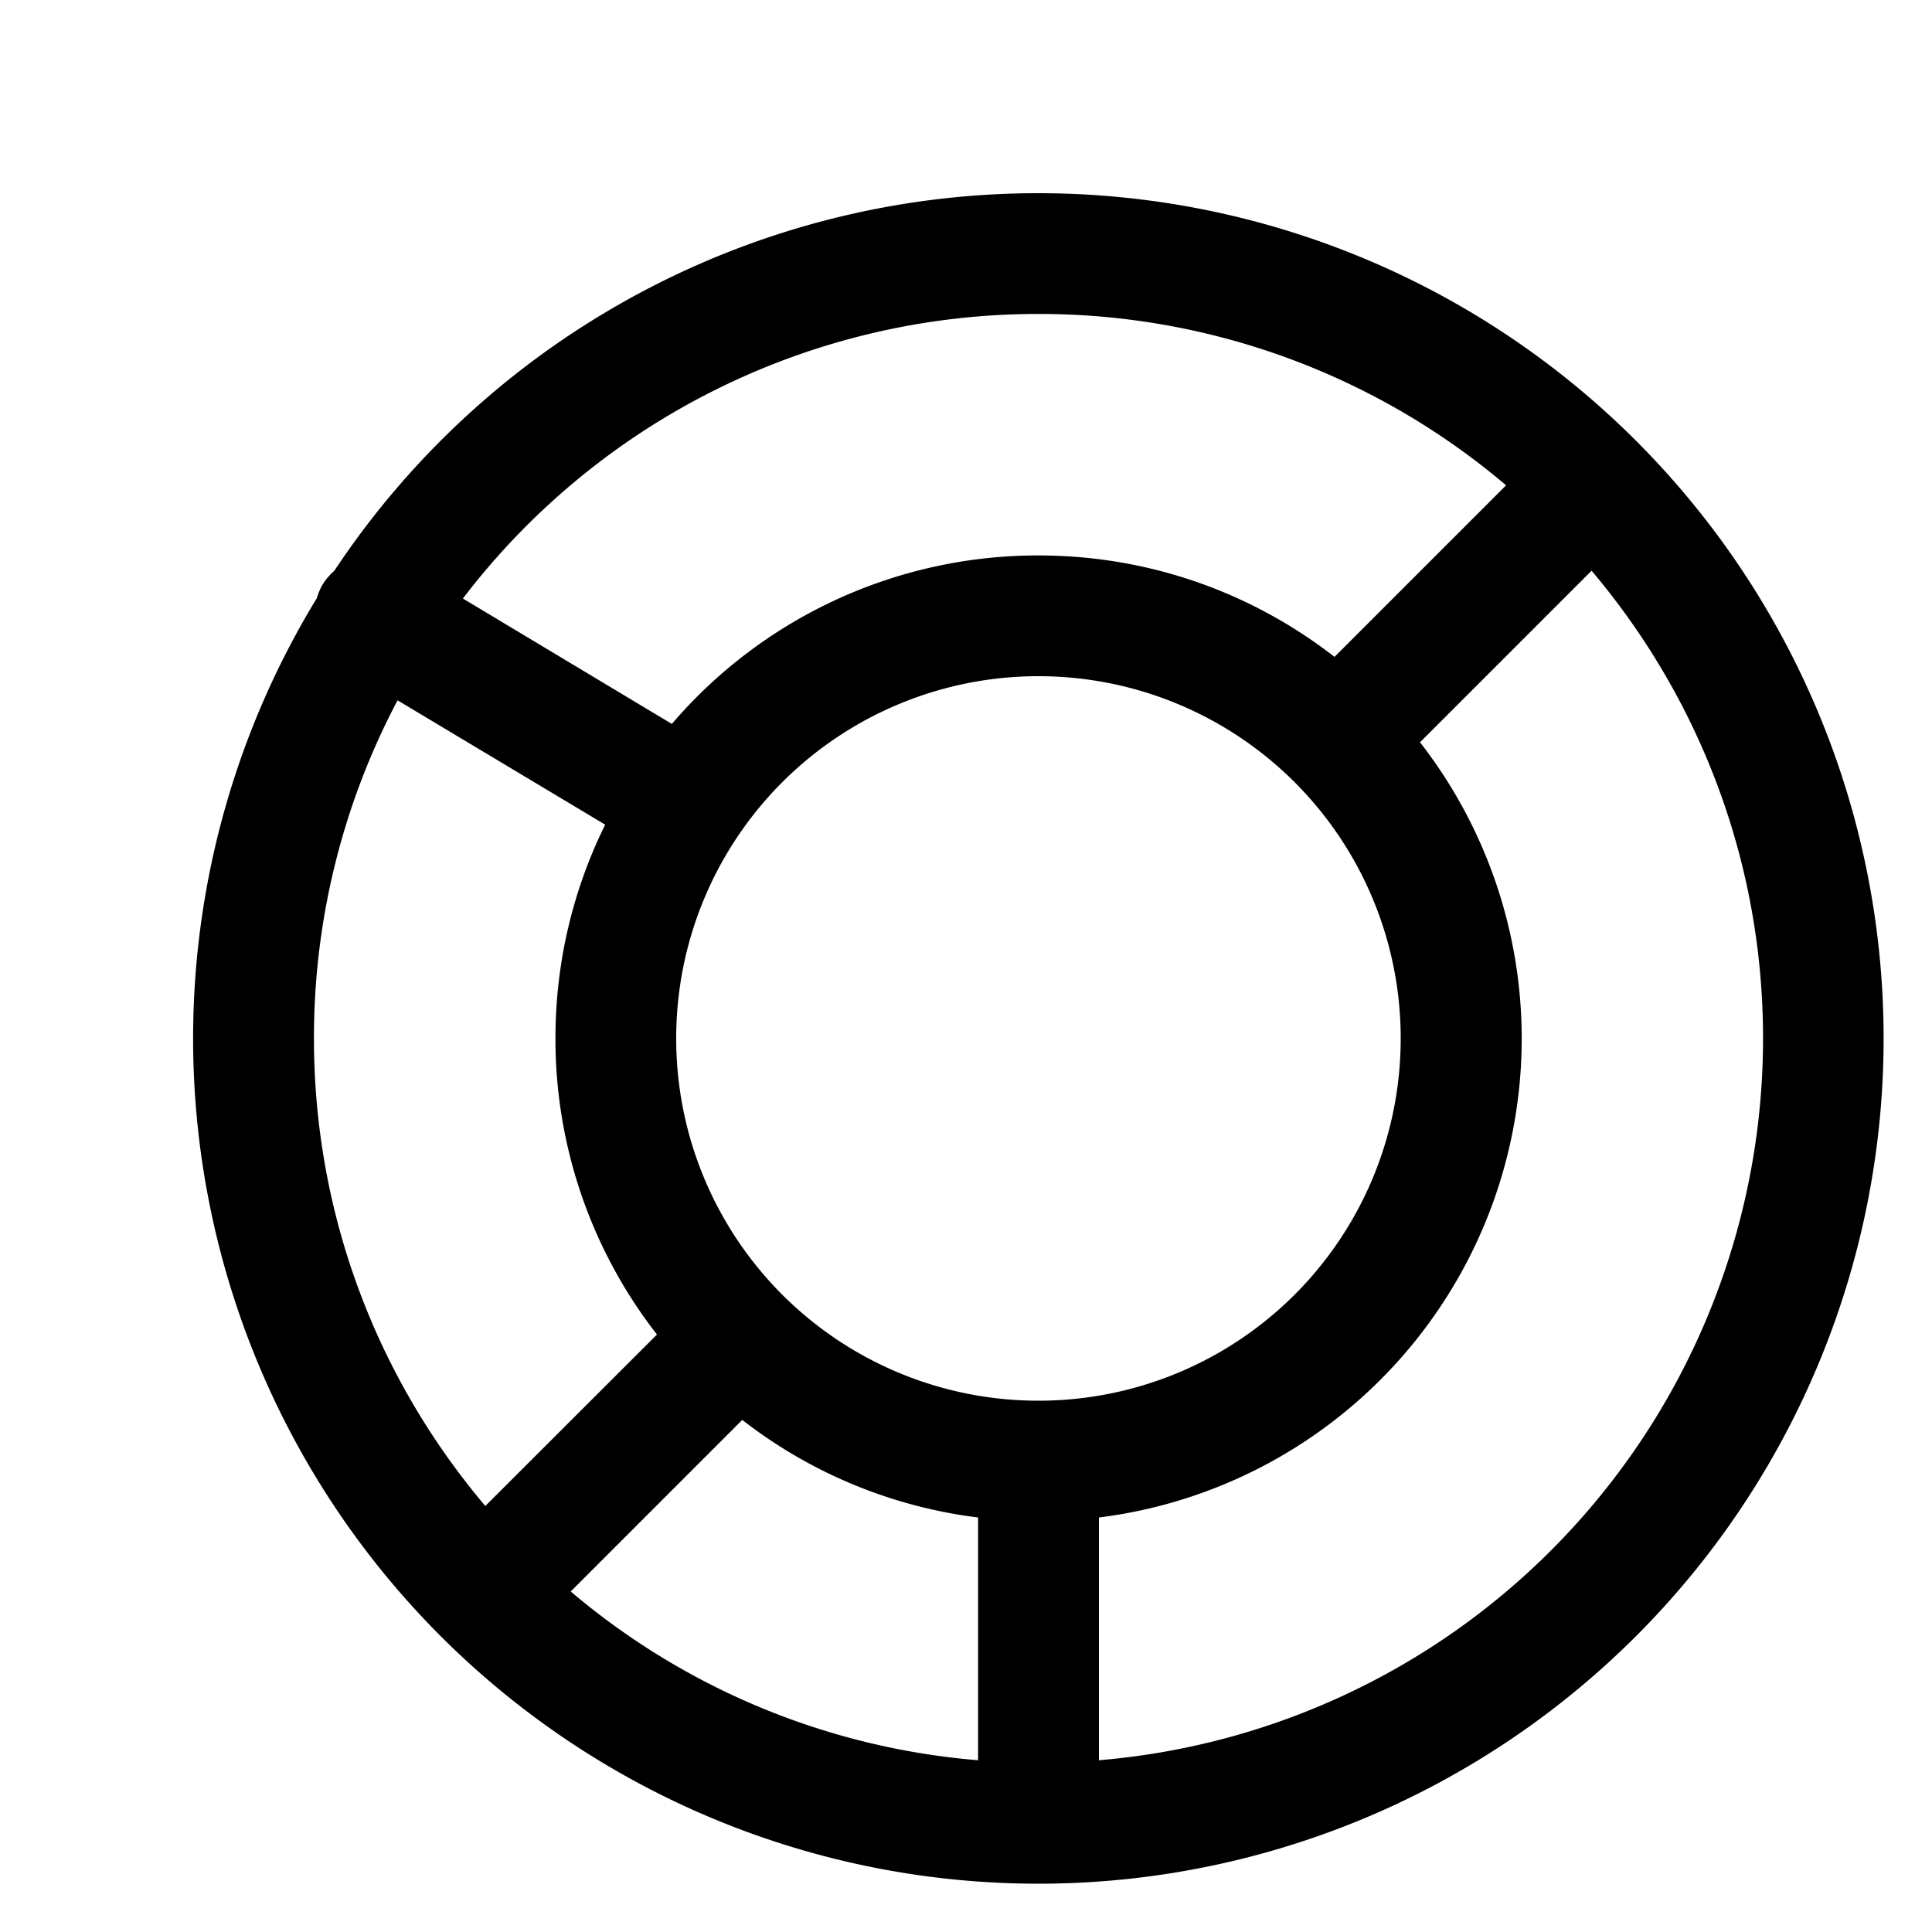 <svg xmlns="http://www.w3.org/2000/svg" width="20" height="20" fill="currentColor" viewBox="0 0 20 20">
  <path d="M10.75 2a8.75 8.75 0 1 1-7.47 4.192.626.626 0 0 1 .059-.14.621.621 0 0 1 .121-.142A8.741 8.741 0 0 1 10.75 2ZM5.908 16.475a7.463 7.463 0 0 0 4.217 1.747v-2.513a4.972 4.972 0 0 1-2.441-1.01l-1.776 1.776ZM14.7 7.684a4.996 4.996 0 0 1-3.324 8.025v2.513a7.499 7.499 0 0 0 6.875-7.472c0-1.846-.67-3.535-1.775-4.842L14.7 7.684ZM4.116 7.249a7.467 7.467 0 0 0-.866 3.501c0 1.846.669 3.534 1.774 4.84l1.777-1.775A4.977 4.977 0 0 1 5.75 10.75c0-.795.185-1.546.515-2.213L4.116 7.25ZM10.75 7A3.748 3.748 0 0 0 7 10.75a3.748 3.748 0 0 0 3.75 3.75 3.748 3.748 0 0 0 3.75-3.75A3.748 3.748 0 0 0 10.75 7Zm0-3.75a7.486 7.486 0 0 0-5.958 2.946l2.163 1.298A4.987 4.987 0 0 1 10.75 5.75c1.156 0 2.219.392 3.065 1.05l1.776-1.776A7.467 7.467 0 0 0 10.75 3.25Z"/>
</svg>

